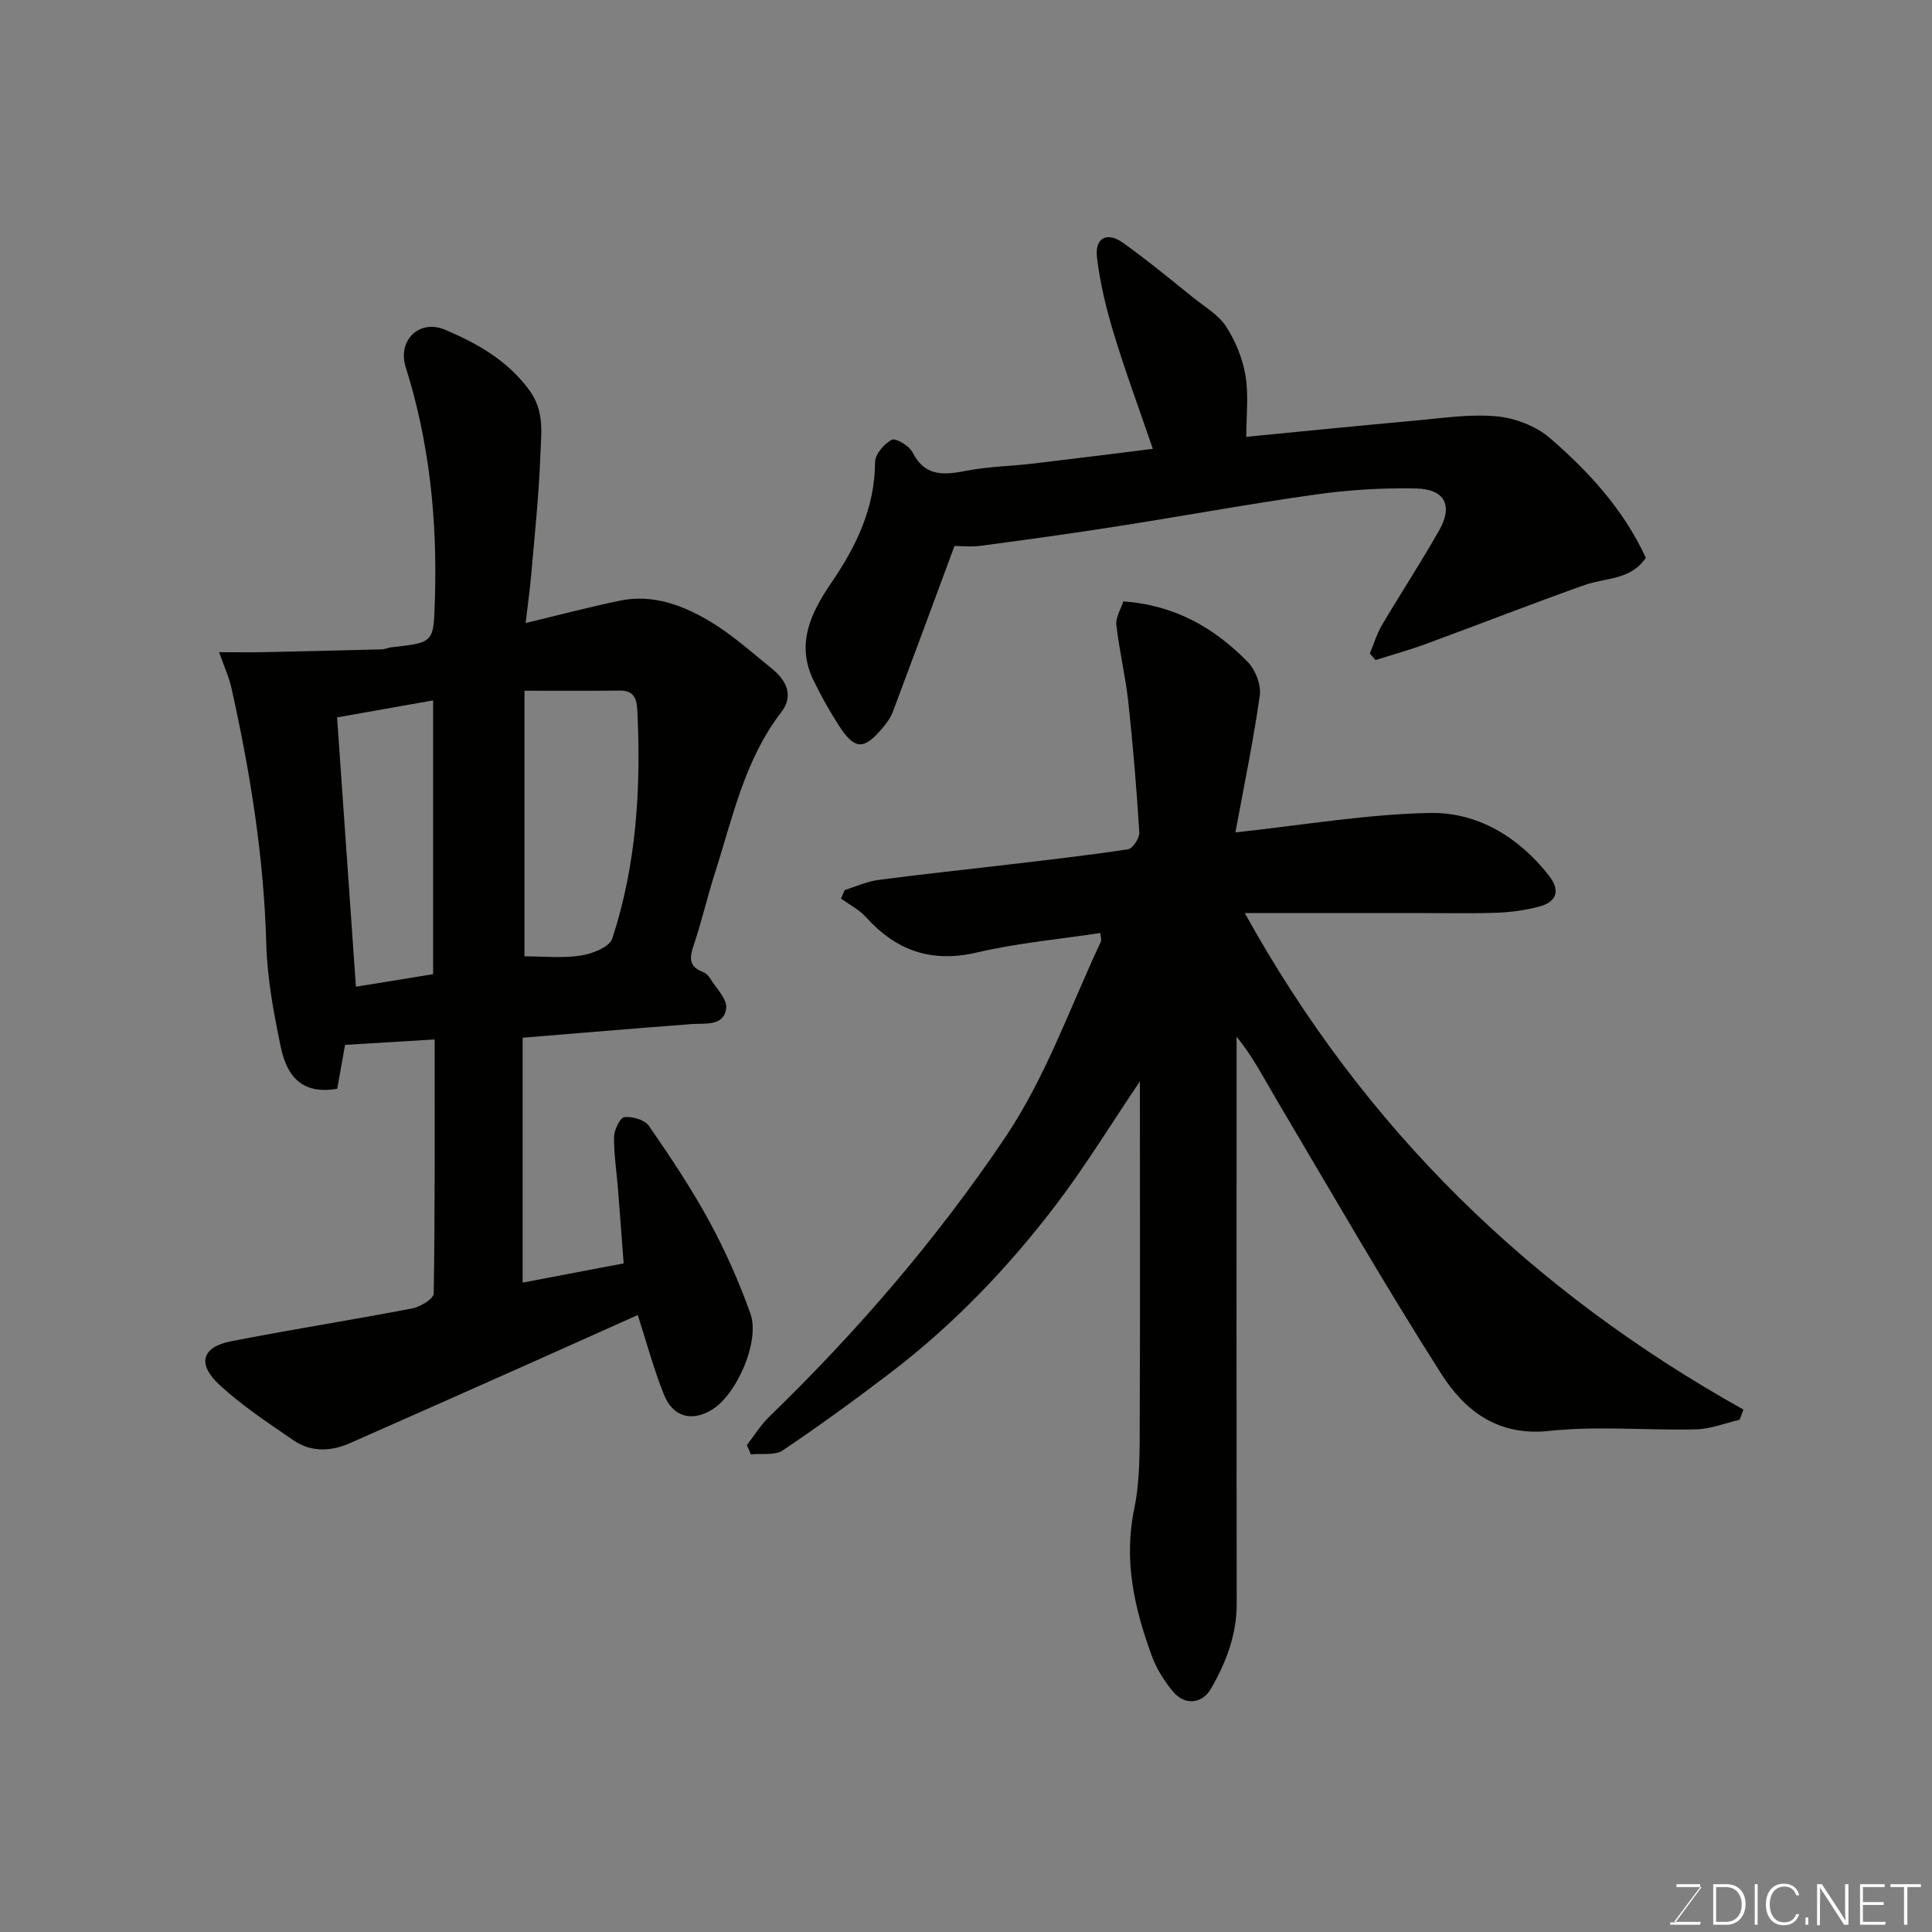 <svg enable-background="new 0 0 400 400" viewBox="0 0 400 400" xmlns="http://www.w3.org/2000/svg"><rect x="0" y="0" width="400" height="400" fill="#808080" stroke="none"/><path d="m236 223.9c-6.14 9.09-11.23 17.43-17.1 25.18-9.99 13.19-21.39 25.11-34.59 35.18-7.27 5.54-14.66 10.94-22.26 16.03-1.64 1.1-4.37.59-6.59.82-.28-.64-.55-1.28-.83-1.92 1.53-1.97 2.85-4.15 4.63-5.87 18.15-17.59 34.54-36.61 48.71-57.61 8.58-12.71 13.51-27.04 19.94-40.72.18-.39-.04-.97-.1-1.82-8.55 1.3-17.15 2.06-25.48 4.02-9.43 2.21-16.73-.31-23.02-7.29-1.41-1.57-3.44-2.59-5.18-3.86.25-.59.49-1.17.74-1.76 2.32-.72 4.59-1.78 6.96-2.09 8.94-1.19 17.91-2.12 26.86-3.18 8.3-.99 16.6-1.91 24.86-3.18.97-.15 2.41-2.33 2.33-3.49-.56-9.02-1.3-18.04-2.28-27.02-.58-5.34-1.87-10.59-2.47-15.93-.18-1.58.94-3.3 1.45-4.88 10.67.76 18.88 5.5 25.76 12.55 1.58 1.63 2.79 4.72 2.49 6.9-1.33 9.44-3.29 18.79-5.05 28.38 13.88-1.49 27.02-3.76 40.21-4.03 9.88-.2 18.41 4.96 24.65 12.91 2.53 3.22 1.66 5.58-2.18 6.54-2.84.71-5.81 1.13-8.73 1.22-5.83.18-11.66.05-17.49.05-11.42 0-22.85 0-34.52 0 24.75 44.78 59.43 78.33 103.24 102.81-.26.7-.52 1.4-.78 2.1-3 .7-5.99 1.92-9 1.99-10.16.25-20.42-.75-30.47.33-10.64 1.13-17.46-4.22-22.29-11.79-11.92-18.69-22.95-37.95-34.27-57.03-2.49-4.19-4.68-8.56-8.13-12.82v4.92c0 37.49-.03 74.98.03 112.47.01 6.46-2.2 12.18-5.32 17.6-1.83 3.18-5.42 3.53-7.83.66-1.86-2.22-3.49-4.83-4.47-7.54-3.56-9.78-5.83-19.64-3.61-30.3 1.27-6.07 1.12-12.5 1.15-18.77.1-22.85.03-45.67.03-69.76z" fill="#010100"/><path d="m89.99 215.21c-6.47.39-12.48.75-18.55 1.12-.55 3.09-1.09 6.11-1.62 9.09-6.27 1.09-10.2-1.48-11.68-8.6-1.46-7.02-2.81-14.19-3.01-21.33-.48-17.96-3.31-35.53-7.2-52.99-.51-2.3-1.52-4.48-2.57-7.47 3.7 0 6.48.05 9.26-.01 8.16-.17 16.31-.36 24.46-.58.64-.02 1.26-.35 1.91-.42 8.99-1 8.76-1 9.05-9.83.52-16.4-1.09-32.46-6.04-48.17-1.75-5.55 2.79-10.02 8.17-7.74 6.55 2.78 12.75 6.23 17.32 12.36 3.36 4.51 2.54 9.14 2.38 13.76-.3 8.21-1.18 16.4-1.89 24.6-.28 3.22-.74 6.43-1.15 9.99 6.91-1.66 13.18-3.32 19.51-4.63 6.78-1.4 13 .92 18.62 4.27 4.6 2.74 8.66 6.42 12.86 9.81 3 2.42 4.58 5.59 1.93 9.02-7.6 9.86-10.04 21.78-13.71 33.21-1.59 4.95-2.74 10.05-4.4 14.97-.87 2.57-1.12 4.45 1.85 5.58.58.22 1.16.74 1.49 1.28 1.27 2.07 3.64 4.38 3.37 6.29-.54 3.76-4.32 3.02-7.24 3.24-11.59.88-23.17 1.86-34.9 2.82v50.7c6.78-1.29 13.47-2.56 20.91-3.98-.38-5.01-.76-10.2-1.17-15.39-.29-3.6-.86-7.2-.81-10.8.02-1.45 1.24-4 2.12-4.09 1.66-.18 4.22.55 5.09 1.81 4.45 6.43 8.81 12.97 12.54 19.83 3.31 6.09 6.15 12.52 8.48 19.05 2.02 5.67-2.8 16.67-7.88 19.83-4.17 2.59-8.11 1.65-10.01-3.03-2.12-5.25-3.58-10.77-5.44-16.52-7.46 3.34-15.4 6.92-23.36 10.46-12.06 5.37-24.13 10.73-36.21 16.06-3.98 1.76-8.08 1.91-11.72-.59-5.25-3.59-10.62-7.15-15.28-11.44-4.73-4.36-3.7-7.86 2.37-9.05 12.47-2.45 25.05-4.41 37.53-6.81 1.68-.32 4.41-2 4.43-3.09.27-17.45.19-34.91.19-52.59zm18.6-72.2v54.99c3.87 0 7.84.42 11.65-.16 2.37-.36 5.95-1.76 6.52-3.51 4.97-15.15 5.95-30.85 5.22-46.69-.11-2.32-.26-4.7-3.63-4.66-6.27.07-12.55.03-19.76.03zm-38.8 5.52c1.29 18.51 2.58 36.85 3.9 55.76 5.38-.88 10.76-1.75 15.98-2.6 0-19.13 0-37.82 0-56.68-6.59 1.17-12.83 2.27-19.88 3.52z" fill="#010100"/><path d="m340.75 115.48c-3.1 4.65-8.31 4.1-12.66 5.64-11.02 3.91-21.92 8.18-32.89 12.21-3.42 1.26-6.94 2.23-10.41 3.33-.39-.46-.78-.91-1.18-1.37.82-1.95 1.43-4.03 2.49-5.84 3.89-6.6 8.11-13.01 11.88-19.68 2.9-5.13 1.15-8.52-4.85-8.64-6.9-.14-13.88.29-20.72 1.25-13.74 1.93-27.39 4.45-41.1 6.59-9.37 1.47-18.76 2.77-28.17 4.02-2.16.29-4.39.04-5.52.04-4.38 11.83-8.53 23.08-12.75 34.3-.45 1.2-1.25 2.32-2.08 3.31-3.96 4.74-5.86 4.67-9.21-.58-1.91-2.99-3.67-6.11-5.21-9.32-3.64-7.57-.36-14.06 3.78-20.13 5.17-7.57 8.97-15.46 9.02-24.91.01-1.63 1.87-3.83 3.46-4.65.82-.42 3.61 1.25 4.29 2.59 2.65 5.21 6.66 4.69 11.32 3.8 4.5-.86 9.15-.93 13.72-1.47 8.08-.95 16.15-1.98 24.72-3.04-2.89-8.47-5.74-16.13-8.1-23.93-1.55-5.11-2.82-10.37-3.46-15.66-.5-4.1 2.06-5.45 5.42-3.05 5.06 3.62 9.86 7.6 14.72 11.49 2.31 1.85 5.08 3.47 6.61 5.85 1.94 3.02 3.41 6.61 4 10.14.67 4.05.16 8.3.16 12.67 11.12-1.08 23.08-2.29 35.06-3.37 5.58-.5 11.25-1.39 16.77-.87 3.82.36 8.15 2 11.03 4.49 7.99 6.92 15.18 14.67 19.86 24.79z" fill="#010100"/><g fill="#fbfcfa"><path d="m346.9 398 5.4-7.3h-5.2v-.6h4.9v.6l-5.4 7.2h5.5l-.1.6h-6.2v-.5z"/><path d="m354.7 390.1h2.8c2.3 0 3.9 1.6 3.9 4.1s-1.6 4.3-3.9 4.3h-2.8zm.6 7.8h2c2.2 0 3.3-1.6 3.3-3.6 0-1.8-1-3.6-3.3-3.6h-2z"/><path d="m363.9 390.1v8.4h-.6v-8.4z"/><path d="m372.5 396.3c-.4 1.3-1.4 2.3-3.2 2.3-2.4 0-3.7-1.9-3.7-4.3 0-2.3 1.2-4.3 3.7-4.3 1.8 0 2.9 1 3.2 2.4h-.6c-.4-1.1-1.1-1.8-2.5-1.8-2.1 0-3 1.9-3 3.7s.9 3.7 3 3.7c1.4 0 2.1-.7 2.5-1.7z"/><path d="m373.8 398.5v-1.5h.6v1.5z"/><path d="m376.2 398.5v-8.4h1c1.3 2 4.4 6.6 4.9 7.6-.1-1.2-.1-2.4-.1-3.8v-3.8h.7v8.4h-.9c-1.2-1.9-4.4-6.8-5-7.7.1 1.1 0 2.3 0 3.9v3.9h-.6z"/><path d="m390 394.4h-4.3v3.5h4.7l-.1.6h-5.2v-8.4h5.1v.6h-4.5v3.1h4.3z"/><path d="m394.2 390.7h-2.8v-.6h6.3v.6h-2.8v7.8h-.7z"/></g></svg>